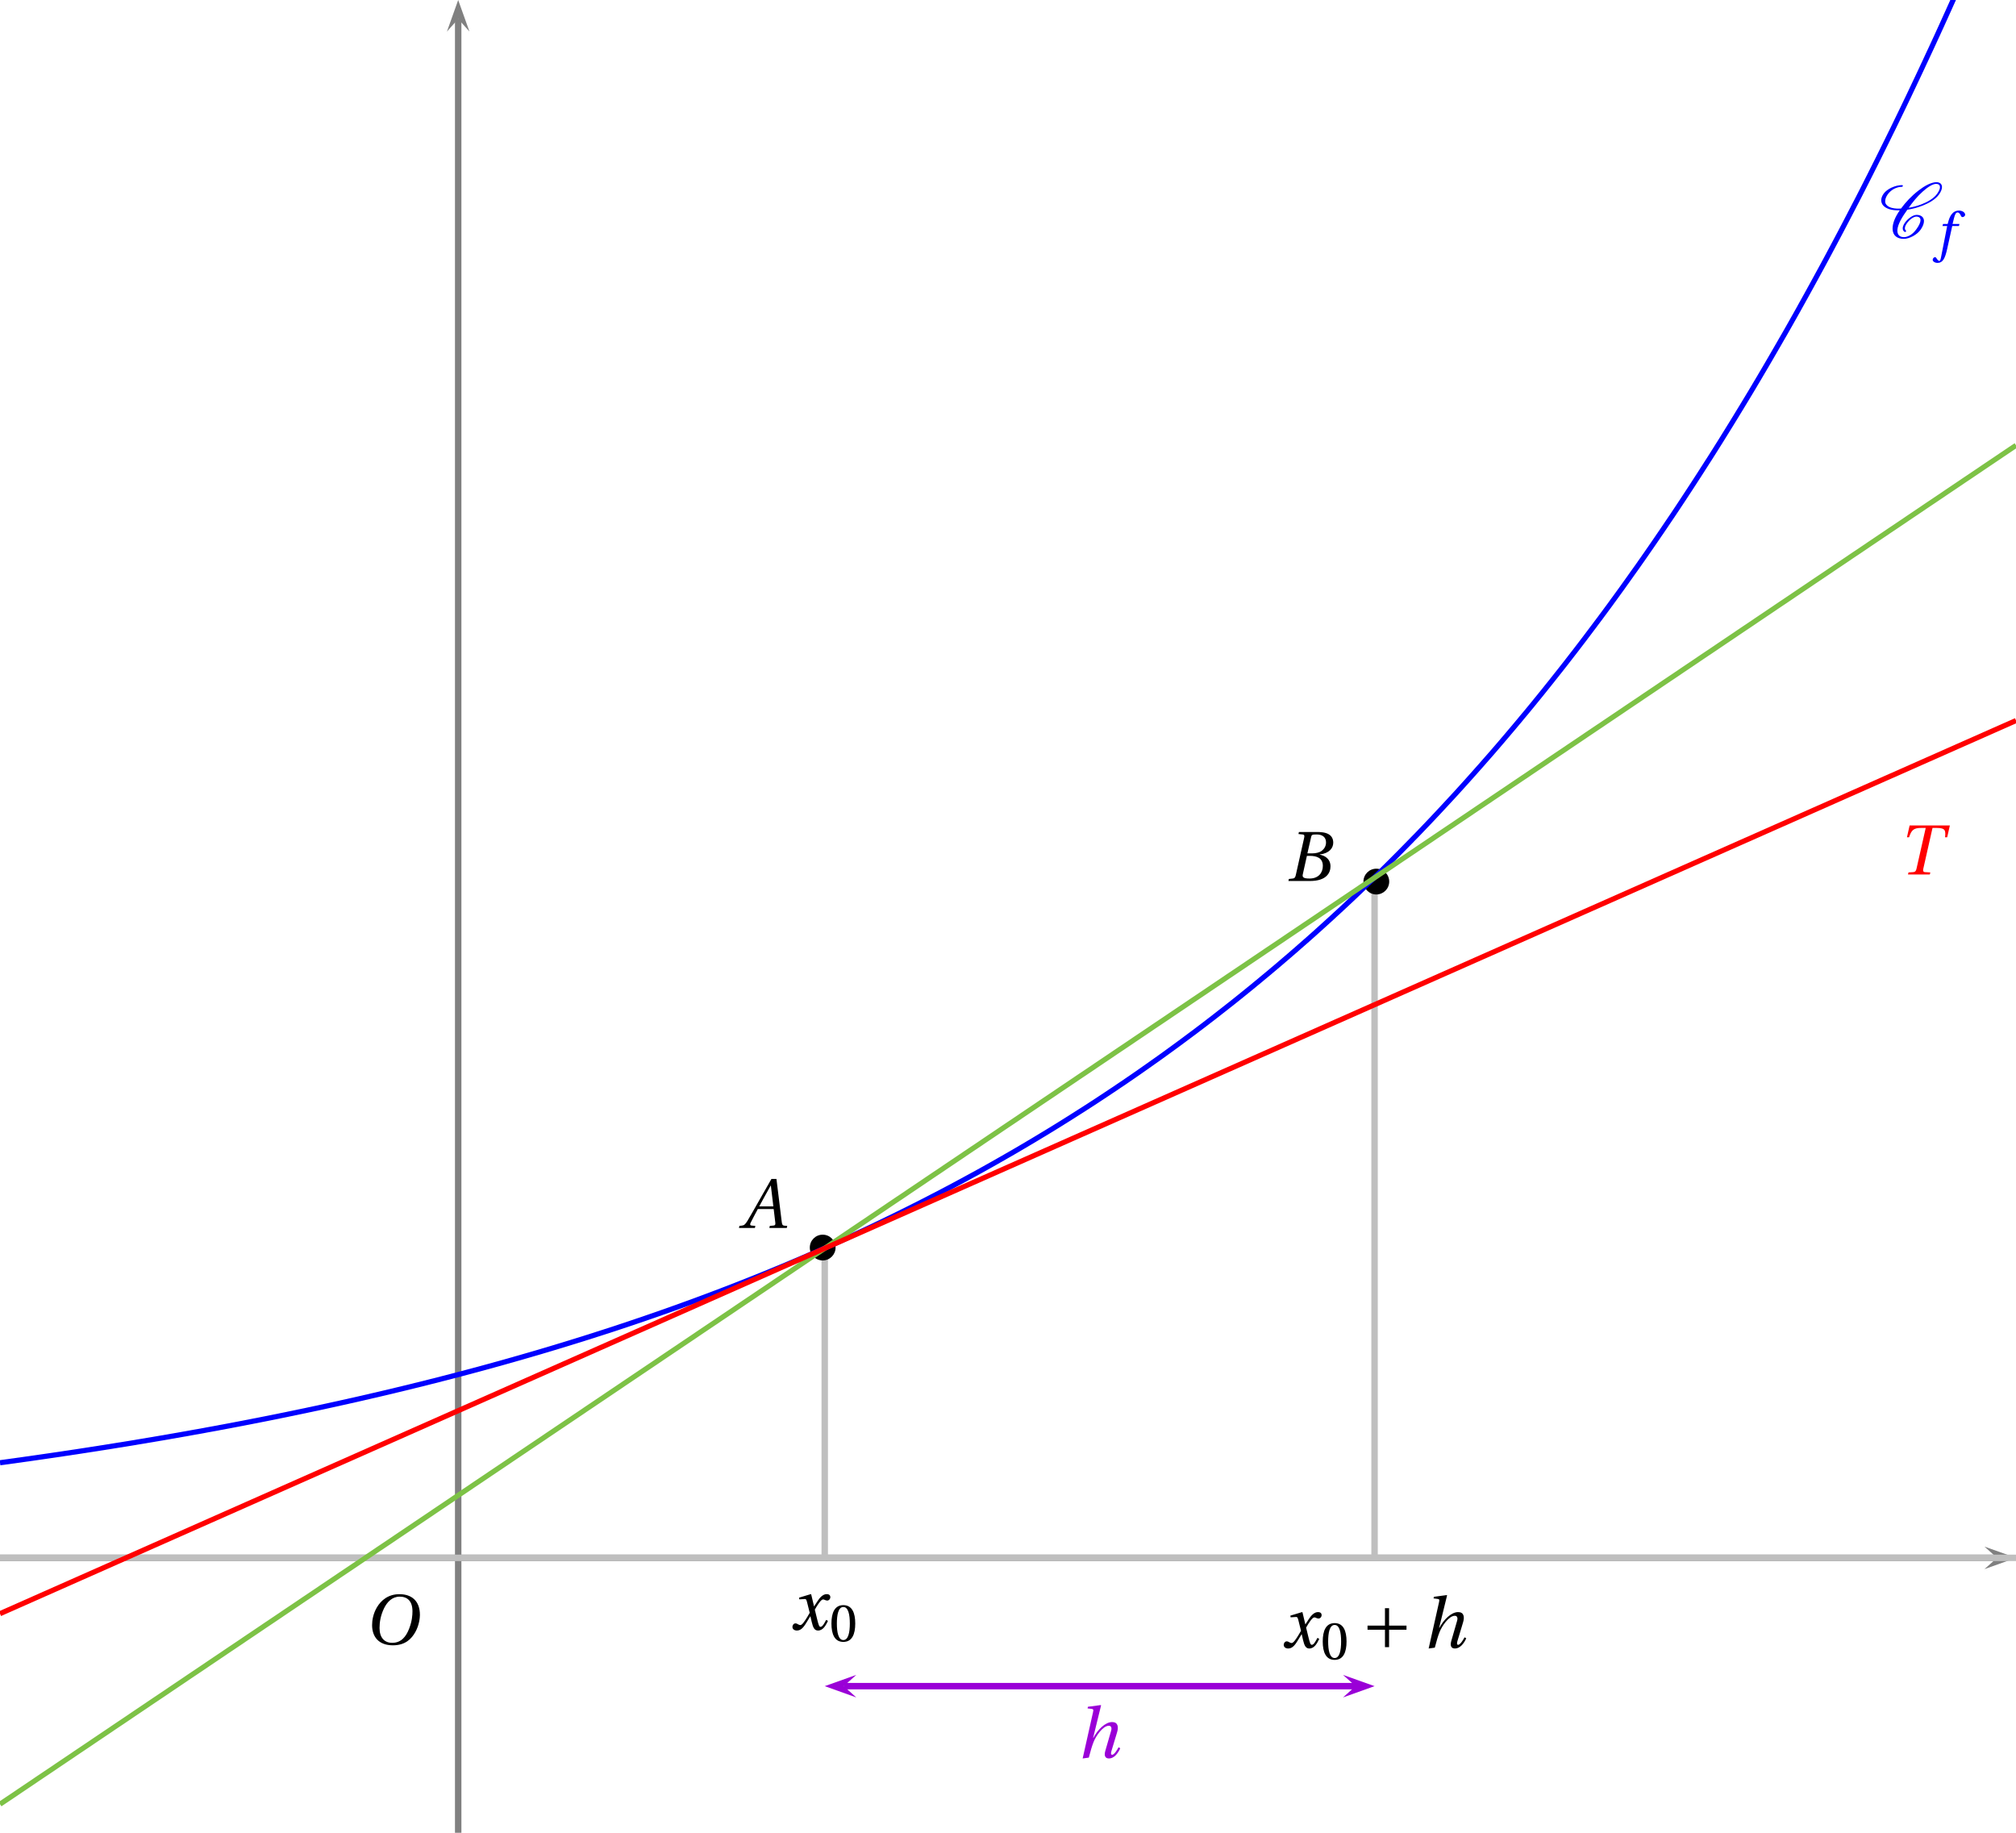 <?xml version='1.0' encoding='UTF-8'?>
<!-- This file was generated by dvisvgm 2.2 -->
<svg height='195.308pt' version='1.1' viewBox='40.828 21.555 214.84 195.308' width='214.84pt' xmlns='http://www.w3.org/2000/svg' xmlns:xlink='http://www.w3.org/1999/xlink'>
<defs>
<clipPath id='clip1'>
<path d='M40.828 216.863V21.555H255.668V216.863Z'/>
</clipPath>
<use id='g14-65' transform='scale(1.333)' xlink:href='#g9-65'/>
<use id='g14-66' transform='scale(1.333)' xlink:href='#g9-66'/>
<use id='g14-79' transform='scale(1.333)' xlink:href='#g9-79'/>
<use id='g14-84' transform='scale(1.333)' xlink:href='#g9-84'/>
<use id='g14-104' transform='scale(1.333)' xlink:href='#g9-104'/>
<use id='g14-120' transform='scale(1.333)' xlink:href='#g9-120'/>
<path d='M4.125 -1.052C4.029 -1.136 3.969 -1.255 3.969 -1.411C3.969 -1.602 4.053 -1.853 4.256 -2.14C4.447 -2.415 4.686 -2.69 5.009 -2.917C5.26 -3.096 5.535 -3.216 5.727 -3.216C6.145 -3.216 6.372 -3.013 6.384 -2.714V-2.666C6.384 -2.295 6.145 -1.817 5.786 -1.315C5.547 -0.98 5.26 -0.646 4.878 -0.395C4.507 -0.155 4.125 -0.036 3.838 -0.036C3.12 -0.036 2.809 -0.442 2.809 -1.028V-1.16C2.881 -2.068 3.563 -3.18 4.352 -4.28C5.081 -4.388 5.858 -4.579 6.683 -4.902C7.639 -5.272 8.691 -5.846 9.253 -6.647C9.54 -7.042 9.708 -7.436 9.708 -7.783C9.708 -7.831 9.708 -7.89 9.696 -7.938C9.624 -8.321 9.313 -8.536 8.847 -8.536C8.034 -8.536 6.994 -7.95 6.109 -7.269C4.997 -6.42 4.089 -5.44 3.371 -4.459C3.24 -4.447 3.108 -4.447 2.977 -4.447C2.116 -4.447 1.411 -4.639 1.076 -5.093C0.968 -5.224 0.921 -5.404 0.921 -5.607C0.921 -5.894 1.04 -6.253 1.303 -6.635C1.53 -6.958 1.865 -7.269 2.248 -7.484C2.702 -7.723 3.144 -7.819 3.515 -7.819C3.551 -7.819 3.575 -7.831 3.599 -7.855C3.622 -7.902 3.658 -7.938 3.658 -7.986S3.622 -8.082 3.563 -8.082C3.072 -8.082 2.511 -7.974 1.913 -7.699C1.447 -7.484 0.956 -7.149 0.681 -6.755C0.418 -6.384 0.311 -6.037 0.311 -5.738C0.311 -5.428 0.43 -5.141 0.622 -4.926C1.112 -4.388 1.961 -4.184 2.929 -4.184H3.18C2.487 -3.204 2.068 -2.212 2.068 -1.387C2.068 -1.291 2.068 -1.207 2.08 -1.124C2.164 -0.299 2.762 0.227 3.79 0.227C4.208 0.227 4.722 0.084 5.224 -0.191C5.691 -0.442 6.133 -0.801 6.408 -1.196C6.731 -1.662 6.922 -2.128 6.922 -2.523C6.922 -2.618 6.91 -2.702 6.886 -2.786C6.767 -3.24 6.348 -3.479 5.774 -3.479C5.487 -3.479 5.141 -3.324 4.842 -3.12C4.483 -2.869 4.172 -2.558 3.957 -2.248C3.754 -1.949 3.634 -1.65 3.634 -1.399C3.634 -1.172 3.73 -0.968 3.933 -0.849C3.945 -0.837 3.957 -0.837 3.969 -0.837S4.005 -0.837 4.017 -0.849L4.101 -0.873L4.136 -0.909C4.148 -0.933 4.16 -0.944 4.16 -0.968C4.16 -1.004 4.148 -1.028 4.125 -1.052ZM4.136 -0.909C4.148 -0.921 4.16 -0.944 4.16 -0.968C4.16 -0.98 4.16 -0.992 4.148 -1.004V-1.016C4.148 -1.016 4.136 -0.992 4.136 -0.909ZM8.799 -8.273C9.158 -8.273 9.349 -8.118 9.385 -7.867L9.397 -7.759C9.397 -7.484 9.229 -7.137 8.966 -6.755C8.452 -6.025 7.484 -5.475 6.551 -5.117C5.858 -4.854 5.189 -4.674 4.555 -4.579C5.177 -5.44 5.834 -6.288 6.719 -7.077C7.412 -7.699 8.213 -8.273 8.799 -8.273Z' id='g0-67'/>
<path d='M2.904 -7.068C3.945 -7.068 4.241 -5.446 4.241 -3.66S3.945 -0.252 2.904 -0.252S1.567 -1.874 1.567 -3.66S1.863 -7.068 2.904 -7.068ZM2.904 -7.451C1.096 -7.451 0.449 -5.851 0.449 -3.66S1.096 0.131 2.904 0.131S5.358 -1.468 5.358 -3.66S4.712 -7.451 2.904 -7.451Z' id='g4-48'/>
<path d='M5.358 0L5.408 -0.238L5.095 -0.263C4.841 -0.288 4.808 -0.403 4.767 -0.74L4.158 -5.687H3.575L2.194 -3.263C1.775 -2.531 1.093 -1.307 0.789 -0.814C0.526 -0.386 0.386 -0.296 0.131 -0.271L-0.14 -0.238L-0.189 0H1.66L1.709 -0.238L1.257 -0.279C1.093 -0.296 1.077 -0.411 1.151 -0.583C1.422 -1.109 1.693 -1.644 1.997 -2.194H3.838L4.027 -0.6C4.052 -0.362 3.986 -0.296 3.821 -0.279L3.386 -0.238L3.337 0H5.358ZM3.797 -2.507H2.161C2.597 -3.32 3.049 -4.126 3.493 -4.923H3.509L3.797 -2.507Z' id='g9-65'/>
<path d='M2.515 -3.205L2.95 -5.112C3.008 -5.358 3.049 -5.399 3.6 -5.399C4.29 -5.399 4.676 -5.054 4.676 -4.479C4.676 -4.06 4.479 -3.739 4.191 -3.509C3.92 -3.304 3.493 -3.205 3.049 -3.205H2.515ZM2.778 -2.917C3.591 -2.917 4.306 -2.687 4.306 -1.75C4.306 -1.019 3.863 -0.288 2.761 -0.288C1.948 -0.288 1.915 -0.493 1.989 -0.814L2.457 -2.917H2.778ZM0.312 0H2.811C4.799 0 5.194 -1.019 5.194 -1.701C5.194 -2.564 4.553 -2.942 3.953 -3.057L3.961 -3.082C5.054 -3.213 5.514 -3.821 5.514 -4.446C5.514 -4.873 5.342 -5.21 4.997 -5.416C4.635 -5.638 4.101 -5.695 3.509 -5.687H1.529L1.479 -5.449L1.964 -5.399C2.153 -5.383 2.202 -5.284 2.137 -5.005L1.167 -0.682C1.109 -0.411 1.019 -0.312 0.822 -0.288L0.362 -0.238L0.312 0Z' id='g9-66'/>
<path d='M4.142 -5.523C5.046 -5.523 5.621 -4.988 5.621 -3.83C5.621 -3.361 5.572 -2.679 5.235 -1.808C4.898 -0.929 4.339 -0.164 3.271 -0.164C2.383 -0.164 1.8 -0.748 1.8 -1.89C1.8 -2.581 1.931 -3.345 2.309 -4.142C2.687 -4.923 3.271 -5.523 4.142 -5.523ZM4.109 -5.81C2.794 -5.81 1.981 -5.087 1.504 -4.298C1.052 -3.534 0.937 -2.761 0.937 -2.219C0.937 -0.863 1.709 0.123 3.345 0.123C4.799 0.123 5.514 -0.625 5.966 -1.438C6.41 -2.244 6.484 -3.082 6.484 -3.402C6.484 -5.087 5.465 -5.81 4.109 -5.81Z' id='g9-79'/>
<path d='M3.78 0L3.838 -0.238L3.238 -0.271C3.008 -0.288 2.967 -0.411 3.024 -0.666L4.093 -5.399H4.61C5.63 -5.399 5.621 -5.054 5.547 -4.315H5.794L6.106 -5.687H1.438L1.126 -4.315H1.372C1.635 -5.153 1.931 -5.399 2.737 -5.399H3.304L2.235 -0.666C2.178 -0.411 2.087 -0.288 1.841 -0.271L1.307 -0.238L1.249 0H3.78Z' id='g9-84'/>
<path d='M3.55 -4.027H2.482L2.712 -4.956C2.868 -5.58 3.024 -5.81 3.254 -5.81C3.476 -5.81 3.624 -5.63 3.805 -5.235C3.846 -5.153 3.904 -5.095 4.027 -5.095C4.191 -5.095 4.43 -5.251 4.43 -5.457C4.43 -5.81 3.986 -6.098 3.493 -6.098C2.959 -6.098 2.613 -5.876 2.342 -5.531C2.087 -5.21 1.923 -4.767 1.808 -4.331L1.726 -4.027H1.011L0.92 -3.715H1.652L0.699 1.126C0.6 1.635 0.518 1.685 0.436 1.685C0.345 1.685 0.222 1.619 0 1.282C-0.058 1.2 -0.115 1.101 -0.222 1.101C-0.403 1.101 -0.592 1.307 -0.592 1.512C-0.583 1.783 -0.23 1.989 0.156 1.989C0.978 1.989 1.323 1.323 1.668 -0.255L2.433 -3.715H3.468L3.55 -4.027Z' id='g9-102'/>
<path d='M2.893 -6.057L2.852 -6.098L1.372 -5.901L1.323 -5.712L1.792 -5.654C1.997 -5.63 2.03 -5.572 1.956 -5.251L0.756 0.099L1.471 0C1.693 -0.838 1.816 -1.29 2.022 -1.808C2.268 -2.449 3.082 -3.698 3.797 -3.698C4.06 -3.698 4.158 -3.46 4.06 -3.123L3.386 -0.789C3.23 -0.247 3.345 0.099 3.813 0.099C4.38 0.099 4.841 -0.46 5.12 -1.085L4.923 -1.2C4.775 -0.912 4.413 -0.329 4.183 -0.329C4.019 -0.329 4.019 -0.518 4.101 -0.781L4.75 -2.934C4.947 -3.583 4.841 -4.126 4.175 -4.126C3.394 -4.126 2.523 -3.279 1.997 -2.293H1.972L2.893 -6.057Z' id='g9-104'/>
<path d='M4.167 -1.134C3.969 -0.764 3.748 -0.329 3.517 -0.329C3.361 -0.329 3.296 -0.518 3.115 -1.249L2.852 -2.326C3.148 -2.852 3.567 -3.509 3.805 -3.509C3.879 -3.509 3.945 -3.493 4.035 -3.443C4.117 -3.411 4.2 -3.378 4.298 -3.378C4.479 -3.378 4.652 -3.55 4.652 -3.772C4.652 -4.027 4.463 -4.126 4.232 -4.126C3.797 -4.126 3.427 -3.731 3.139 -3.271L2.778 -2.712H2.761L2.433 -4.093L2.383 -4.126L1.027 -3.715L1.052 -3.517L1.668 -3.558C1.816 -3.567 1.874 -3.526 1.964 -3.148L2.26 -1.956L2.03 -1.561C1.677 -0.962 1.372 -0.534 1.175 -0.534C1.093 -0.534 1.011 -0.567 0.937 -0.608C0.855 -0.649 0.748 -0.731 0.608 -0.731C0.394 -0.731 0.255 -0.518 0.255 -0.321C0.255 -0.082 0.452 0.099 0.781 0.099C1.34 0.099 1.66 -0.46 1.997 -1.011L2.326 -1.553H2.342L2.49 -0.912C2.646 -0.255 2.802 0.099 3.222 0.099C3.821 0.099 4.134 -0.518 4.38 -1.019L4.167 -1.134Z' id='g9-120'/>
<use id='g16-48' transform='scale(0.75)' xlink:href='#g4-48'/>
<path d='M0.931 -3.408V-2.772H3.627V-0.077H4.263V-2.772H6.958V-3.408H4.263V-6.103H3.627V-3.408H0.931Z' id='g2-197'/>
</defs>
<g id='page1'>
<path clip-path='url(#clip1)' d='M252.304 188.769L255.672 187.566L252.304 186.367L253.652 187.566' fill='#808080'/>
<path clip-path='url(#clip1)' d='M40.828 187.566H253.652' fill='none' stroke='#808080' stroke-miterlimit='10' stroke-width='0.686'/>
<path clip-path='url(#clip1)' d='M90.859 24.918L89.656 21.555L88.457 24.918L89.656 23.574' fill='#808080'/>
<path clip-path='url(#clip1)' d='M89.656 216.863V23.574' fill='none' stroke='#808080' stroke-miterlimit='10' stroke-width='0.686'/>
<path clip-path='url(#clip1)' d='M40.828 187.566H255.672' fill='none' stroke='#bfbfbf' stroke-miterlimit='10' stroke-width='0.686'/>
<path clip-path='url(#clip1)' d='M128.719 187.566V154.562' fill='none' stroke='#bfbfbf' stroke-miterlimit='10' stroke-width='0.686'/>
<path clip-path='url(#clip1)' d='M187.312 187.566V115.05' fill='none' stroke='#bfbfbf' stroke-miterlimit='10' stroke-width='0.686'/>
<g transform='matrix(0.689 0 0 0.689 5.61 71.349)'>
<use x='107.418' xlink:href='#g14-79' y='182.038'/>
</g>
<g transform='matrix(0.689 0 0 0.689 44.672 32.287)'>
<use x='108.972' xlink:href='#g14-65' y='174.345'/>
</g>
<g transform='matrix(0.689 0 0 0.689 103.265 -4.685)'>
<use x='108.243' xlink:href='#g14-66' y='174.345'/>
</g>
<g fill='#9a00d7' transform='matrix(0.689 0 0 0.689 77.874 83.068)'>
<use x='112.678' xlink:href='#g14-104' y='182.564'/>
</g>
<g fill='#ff0000' transform='matrix(0.689 0 0 0.689 165.764 -10.681)'>
<use x='112.116' xlink:href='#g14-84' y='182.038'/>
</g>
<g fill='#0000ff' transform='matrix(0.689 0 0 0.689 165.764 -79.039)'>
<use x='109.329' xlink:href='#g0-67' y='182.714'/>
<use x='118.19' xlink:href='#g9-102' y='184.67'/>
</g>
<g transform='matrix(0.689 0 0 0.689 48.578 71.349)'>
<use x='110.977' xlink:href='#g14-120' y='179.785'/>
<use x='117.014' xlink:href='#g16-48' y='181.578'/>
</g>
<g transform='matrix(0.689 0 0 0.689 107.171 71.349)'>
<use x='101.924' xlink:href='#g14-120' y='182.564'/>
<use x='107.961' xlink:href='#g16-48' y='184.357'/>
<use x='114.296' xlink:href='#g2-197' y='182.564'/>
<use x='123.672' xlink:href='#g14-104' y='182.564'/>
</g>
<path clip-path='url(#clip1)' d='M129.873 154.5C129.873 153.742 129.258 153.127 128.5 153.127C127.742 153.127 127.127 153.742 127.127 154.5C127.127 155.258 127.742 155.873 128.5 155.873C129.258 155.873 129.873 155.258 129.873 154.5Z' fill-rule='evenodd'/>
<path clip-path='url(#clip1)' d='M188.873 115.5C188.873 114.742 188.258 114.127 187.5 114.127C186.742 114.127 186.127 114.742 186.127 115.5C186.127 116.258 186.742 116.873 187.5 116.873C188.258 116.873 188.873 116.258 188.873 115.5Z' fill-rule='evenodd'/>
<path clip-path='url(#clip1)' d='M40.828 177.434L41.043 177.402L41.258 177.375L41.473 177.344L41.688 177.316L41.906 177.285L42.121 177.254L42.336 177.227L42.551 177.195L42.766 177.164L42.98 177.137L43.195 177.105L43.41 177.074L43.625 177.043L43.84 177.016L44.055 176.984L44.27 176.953L44.484 176.922L44.699 176.891L44.914 176.859L45.129 176.828L45.344 176.797L45.559 176.766L45.777 176.734L45.992 176.703L46.207 176.672L46.422 176.641L46.637 176.609L46.852 176.578L47.066 176.547L47.281 176.516L47.496 176.484L47.711 176.449L47.926 176.418L48.141 176.387L48.355 176.355L48.57 176.32L48.785 176.289L49 176.258L49.215 176.223L49.43 176.191L49.648 176.156L49.863 176.125L50.078 176.09L50.293 176.059L50.508 176.023L50.723 175.992L50.938 175.957L51.152 175.926L51.367 175.891L51.582 175.855L51.797 175.824L52.012 175.789L52.227 175.754L52.441 175.723L52.656 175.687L52.871 175.652L53.086 175.617L53.301 175.582L53.516 175.547L53.734 175.516L53.949 175.48L54.164 175.445L54.379 175.41L54.594 175.375L54.809 175.34L55.023 175.305L55.238 175.27L55.453 175.23L55.668 175.195L55.883 175.16L56.098 175.125L56.312 175.09L56.527 175.051L56.742 175.016L56.957 174.98L57.172 174.945L57.387 174.906L57.605 174.871L57.82 174.832L58.035 174.797L58.25 174.762L58.465 174.723L58.68 174.687L58.895 174.648L59.109 174.609L59.324 174.574L59.539 174.535L59.754 174.5L59.969 174.461L60.184 174.422L60.398 174.383L60.613 174.348L60.828 174.309L61.043 174.27L61.258 174.23L61.473 174.191L61.691 174.152L61.906 174.117L62.121 174.078L62.336 174.039L62.551 174L62.766 173.957L62.98 173.918L63.195 173.879L63.41 173.84L63.625 173.801L63.84 173.762L64.055 173.723L64.269 173.68L64.484 173.641L64.699 173.602L64.914 173.559L65.129 173.52L65.344 173.48L65.562 173.437L65.777 173.398L65.992 173.355L66.207 173.316L66.422 173.273L66.637 173.234L66.852 173.191L67.066 173.148L67.281 173.109L67.496 173.066L67.711 173.023L67.926 172.98L68.141 172.941L68.355 172.898L68.57 172.855L68.785 172.812L69 172.77L69.215 172.727L69.434 172.684L69.648 172.641L69.863 172.598L70.078 172.555L70.293 172.512L70.508 172.469L70.723 172.422L70.938 172.379L71.152 172.336L71.367 172.293L71.582 172.246L71.797 172.203L72.012 172.16L72.227 172.113L72.441 172.07L72.656 172.023L72.871 171.98L73.086 171.934L73.301 171.891L73.519 171.844L73.734 171.797L73.949 171.754L74.164 171.707L74.379 171.66L74.594 171.617L74.809 171.57L75.023 171.523L75.238 171.477L75.453 171.43L75.668 171.383L75.883 171.336L76.098 171.289L76.312 171.242L76.527 171.195L76.742 171.148L76.957 171.102L77.172 171.051L77.391 171.004L77.605 170.957L77.82 170.91L78.035 170.859L78.25 170.812L78.465 170.766L78.68 170.715L78.894 170.668L79.109 170.617L79.324 170.57L79.539 170.52L79.754 170.469L79.969 170.422L80.184 170.371L80.398 170.32L80.613 170.27L80.828 170.223L81.043 170.172L81.258 170.121L81.477 170.07L81.691 170.019L81.906 169.969L82.121 169.918L82.336 169.867L82.551 169.816L82.766 169.766L82.981 169.711L83.195 169.66L83.41 169.609L83.625 169.559L83.84 169.504L84.055 169.453L84.269 169.402L84.484 169.348L84.699 169.297L84.914 169.242L85.129 169.187L85.348 169.137L85.562 169.082L85.777 169.031L85.992 168.977L86.207 168.922L86.422 168.867L86.637 168.812L86.852 168.758L87.066 168.707L87.281 168.652L87.496 168.598L87.711 168.543L87.926 168.484L88.141 168.43L88.356 168.375L88.57 168.32L88.785 168.266L89 168.207L89.215 168.152L89.434 168.098L89.648 168.039L89.863 167.984L90.078 167.926L90.293 167.871L90.508 167.812L90.723 167.754L90.938 167.699L91.152 167.641L91.367 167.582L91.582 167.527L91.797 167.469L92.012 167.41L92.227 167.352L92.441 167.293L92.656 167.234L92.871 167.176L93.086 167.117L93.305 167.059L93.519 166.996L93.734 166.937L93.949 166.879L94.164 166.82L94.379 166.758L94.594 166.699L94.809 166.637L95.023 166.578L95.238 166.516L95.453 166.457L95.668 166.394L95.883 166.332L96.098 166.273L96.312 166.211L96.527 166.148L96.742 166.086L96.957 166.023L97.176 165.961L97.391 165.898L97.605 165.836L97.82 165.773L98.035 165.711L98.25 165.648L98.465 165.586L98.68 165.519L98.894 165.457L99.109 165.395L99.324 165.328L99.539 165.266L99.754 165.199L99.969 165.137L100.184 165.07L100.398 165.004L100.613 164.941L100.828 164.875L101.043 164.809L101.262 164.742L101.477 164.676L101.691 164.609L101.906 164.543L102.121 164.477L102.336 164.41L102.551 164.344L102.766 164.277L102.98 164.211L103.195 164.141L103.41 164.074L103.625 164.008L103.84 163.937L104.055 163.871L104.269 163.801L104.484 163.73L104.699 163.664L104.914 163.594L105.133 163.523L105.348 163.453L105.562 163.387L105.777 163.316L105.992 163.246L106.207 163.176L106.422 163.105L106.637 163.035L106.852 162.961L107.066 162.891L107.281 162.82L107.496 162.75L107.711 162.676L107.926 162.605L108.141 162.531L108.355 162.461L108.57 162.387L108.785 162.312L109 162.242L109.219 162.168L109.434 162.094L109.648 162.019L109.863 161.945L110.078 161.871L110.293 161.797L110.508 161.723L110.723 161.648L110.937 161.574L111.152 161.5L111.367 161.422L111.582 161.348L111.797 161.273L112.012 161.195L112.227 161.121L112.441 161.043L112.656 160.965L112.871 160.891L113.09 160.812L113.305 160.734L113.519 160.656L113.734 160.578L113.949 160.5L114.164 160.422L114.379 160.344L114.594 160.266L114.809 160.187L115.023 160.109L115.238 160.027L115.453 159.949L115.668 159.867L115.883 159.789L116.098 159.707L116.312 159.629L116.527 159.547L116.742 159.465L116.957 159.383L117.176 159.301L117.391 159.223L117.605 159.141L117.82 159.055L118.035 158.973L118.25 158.891L118.465 158.809L118.68 158.726L118.894 158.641L119.109 158.559L119.324 158.473L119.539 158.391L119.754 158.305L119.969 158.223L120.184 158.137L120.398 158.051L120.613 157.965L120.828 157.879L121.047 157.793L121.262 157.707L121.477 157.621L121.691 157.535L121.906 157.449L122.121 157.359L122.336 157.273L122.551 157.187L122.766 157.098L122.98 157.008L123.195 156.922L123.41 156.832L123.625 156.742L123.84 156.656L124.055 156.566L124.269 156.477L124.484 156.387L124.699 156.297L124.918 156.203L125.133 156.113L125.348 156.023L125.562 155.93L125.777 155.84L125.992 155.75L126.207 155.656L126.422 155.562L126.637 155.473L126.852 155.379L127.066 155.285L127.281 155.191L127.496 155.098L127.711 155.004L127.926 154.91L128.141 154.816L128.355 154.723L128.57 154.625L128.785 154.531L129.004 154.434L129.219 154.34L129.434 154.242L129.648 154.148L129.863 154.051L130.078 153.953L130.293 153.855L130.508 153.758L130.723 153.66L130.938 153.562L131.152 153.465L131.367 153.363L131.582 153.266L131.797 153.168L132.012 153.066L132.227 152.969L132.441 152.867L132.656 152.766L132.875 152.668L133.09 152.566L133.305 152.465L133.52 152.363L133.734 152.262L133.949 152.16L134.164 152.055L134.379 151.953L134.594 151.851L134.809 151.746L135.023 151.644L135.238 151.539L135.453 151.434L135.668 151.332L135.883 151.226L136.098 151.121L136.313 151.016L136.527 150.91L136.746 150.805L136.961 150.695L137.176 150.59L137.391 150.484L137.605 150.375L137.82 150.269L138.035 150.16L138.25 150.051L138.465 149.945L138.68 149.836L138.895 149.726L139.109 149.617L139.324 149.508L139.539 149.398L139.754 149.285L139.969 149.176L140.184 149.062L140.398 148.953L140.617 148.84L140.832 148.73L141.047 148.617L141.262 148.504L141.477 148.391L141.691 148.277L141.906 148.164L142.121 148.051L142.336 147.937L142.551 147.82L142.766 147.707L142.98 147.59L143.195 147.476L143.41 147.359L143.625 147.242L143.84 147.125L144.055 147.008L144.27 146.891L144.484 146.773L144.703 146.656L144.918 146.539L145.133 146.418L145.348 146.301L145.563 146.18L145.777 146.062L145.992 145.941L146.207 145.82L146.422 145.699L146.637 145.578L146.852 145.457L147.066 145.336L147.281 145.211L147.496 145.09L147.711 144.969L147.926 144.844L148.141 144.719L148.355 144.598L148.574 144.473L148.789 144.348L149.004 144.223L149.219 144.098L149.434 143.973L149.648 143.844L149.863 143.719L150.078 143.594L150.293 143.465L150.508 143.336L150.723 143.211L150.938 143.082L151.152 142.953L151.367 142.824L151.582 142.695L151.797 142.562L152.012 142.434L152.227 142.305L152.445 142.172L152.66 142.039L152.875 141.91L153.09 141.777L153.305 141.644L153.52 141.512L153.734 141.379L153.949 141.246L154.164 141.109L154.379 140.976L154.594 140.84L154.809 140.707L155.023 140.57L155.238 140.434L155.453 140.297L155.668 140.16L155.883 140.023L156.098 139.887L156.316 139.75L156.531 139.609L156.746 139.473L156.961 139.332L157.176 139.191L157.391 139.055L157.605 138.914L157.82 138.773L158.035 138.629L158.25 138.488L158.465 138.348L158.68 138.203L158.895 138.062L159.109 137.918L159.324 137.773L159.539 137.633L159.754 137.488L159.969 137.34L160.184 137.195L160.402 137.051L160.617 136.906L160.832 136.758L161.047 136.609L161.261 136.465L161.476 136.316L161.691 136.168L161.906 136.019L162.121 135.871L162.336 135.719L162.551 135.57L162.765 135.418L162.98 135.269L163.195 135.117L163.41 134.965L163.625 134.812L163.84 134.66L164.055 134.508L164.274 134.355L164.488 134.199L164.703 134.047L164.918 133.891L165.133 133.734L165.348 133.578L165.563 133.422L165.778 133.266L165.992 133.109L166.207 132.953L166.422 132.793L166.637 132.637L166.852 132.476L167.067 132.316L167.281 132.156L167.496 131.996L167.711 131.836L167.926 131.676L168.144 131.516L168.359 131.351L168.574 131.187L168.789 131.027L169.004 130.863L169.219 130.699L169.433 130.535L169.648 130.367L169.863 130.203L170.078 130.039L170.293 129.871L170.508 129.703L170.723 129.535L170.937 129.367L171.152 129.199L171.367 129.031L171.582 128.863L171.797 128.691L172.016 128.523L172.231 128.351L172.446 128.18L172.66 128.008L172.875 127.836L173.09 127.664L173.305 127.488L173.52 127.316L173.735 127.141L173.95 126.965L174.164 126.793L174.379 126.617L174.593 126.437L174.808 126.262L175.023 126.086L175.238 125.906L175.453 125.726L175.668 125.551L175.883 125.371L176.102 125.191L176.316 125.008L176.531 124.828L176.746 124.648L176.961 124.465L177.176 124.281L177.391 124.098L177.605 123.914L177.82 123.73L178.035 123.547L178.25 123.363L178.465 123.176L178.68 122.988L178.895 122.805L179.109 122.617L179.324 122.426L179.539 122.238L179.754 122.051L179.972 121.859L180.187 121.672L180.402 121.48L180.617 121.289L180.832 121.098L181.047 120.906L181.261 120.711L181.476 120.519L181.691 120.324L181.906 120.129L182.121 119.934L182.336 119.738L182.551 119.543L182.765 119.348L182.98 119.148L183.195 118.949L183.41 118.754L183.625 118.555L183.844 118.351L184.059 118.152L184.274 117.953L184.488 117.75L184.703 117.55L184.918 117.348L185.133 117.145L185.348 116.942L185.563 116.734L185.778 116.531L185.992 116.324L186.207 116.117L186.422 115.91L186.637 115.703L186.852 115.496L187.067 115.289L187.281 115.078L187.496 114.871L187.715 114.66L187.929 114.449L188.144 114.238L188.359 114.024L188.574 113.813L188.789 113.598L189.004 113.383L189.219 113.168L189.433 112.953L189.648 112.739L189.863 112.524L190.078 112.305L190.293 112.086L190.508 111.867L190.723 111.648L190.937 111.429L191.152 111.211L191.367 110.988L191.586 110.766L191.801 110.547L192.016 110.324L192.231 110.098L192.446 109.875L192.66 109.648L192.875 109.426L193.09 109.199L193.305 108.973L193.52 108.746L193.735 108.516L193.95 108.289L194.164 108.058L194.379 107.828L194.593 107.598L194.808 107.367L195.023 107.133L195.238 106.902L195.453 106.668L195.672 106.434L195.887 106.2L196.102 105.965L196.316 105.727L196.531 105.492L196.746 105.254L196.961 105.015L197.176 104.777L197.391 104.535L197.605 104.297L197.82 104.054L198.035 103.813L198.25 103.57L198.465 103.328L198.68 103.086L198.895 102.84L199.109 102.594L199.324 102.351L199.543 102.101L199.758 101.856L199.972 101.609L200.187 101.359L200.402 101.11L200.617 100.859L200.832 100.609L201.047 100.355L201.261 100.105L201.476 99.851L201.691 99.597L201.906 99.343L202.121 99.09L202.336 98.832L202.551 98.574L202.765 98.321L202.98 98.058L203.195 97.801L203.414 97.543L203.629 97.281L203.844 97.02L204.059 96.758L204.274 96.496L204.488 96.23L204.703 95.969L204.918 95.703L205.133 95.438L205.348 95.172L205.563 94.902L205.778 94.633L205.992 94.367L206.207 94.098L206.422 93.824L206.637 93.555L206.852 93.281L207.067 93.012L207.285 92.734L207.5 92.461L207.715 92.187L207.929 91.91L208.144 91.633L208.359 91.355L208.574 91.078L208.789 90.801L209.004 90.519L209.219 90.239L209.433 89.957L209.648 89.676L209.863 89.391L210.078 89.105L210.293 88.82L210.508 88.535L210.723 88.25L210.937 87.961L211.152 87.676L211.371 87.386L211.586 87.094L211.801 86.805L212.016 86.512L212.231 86.223L212.446 85.93L212.66 85.632L212.875 85.34L213.09 85.043L213.305 84.746L213.52 84.449L213.735 84.153L213.95 83.851L214.164 83.551L214.379 83.25L214.593 82.949L214.808 82.644L215.023 82.344L215.242 82.039L215.457 81.734L215.672 81.426L215.887 81.121L216.101 80.812L216.316 80.504L216.531 80.191L216.746 79.883L216.961 79.571L217.176 79.258L217.391 78.945L217.605 78.629L217.82 78.317L218.035 78L218.25 77.684L218.465 77.363L218.68 77.047L218.895 76.727L219.114 76.406L219.328 76.082L219.543 75.762L219.758 75.438L219.972 75.113L220.187 74.789L220.402 74.461L220.617 74.133L220.832 73.805L221.047 73.476L221.261 73.148L221.476 72.816L221.691 72.484L221.906 72.152L222.121 71.817L222.336 71.48L222.551 71.145L222.765 70.808L222.984 70.473L223.199 70.133L223.414 69.793L223.629 69.453L223.844 69.109L224.059 68.769L224.274 68.426L224.488 68.078L224.703 67.734L224.918 67.386L225.133 67.039L225.348 66.692L225.563 66.34L225.777 65.992L225.992 65.637L226.207 65.285L226.422 64.934L226.637 64.578L226.852 64.223L227.07 63.863L227.285 63.508L227.5 63.148L227.715 62.789L227.929 62.425L228.144 62.066L228.359 61.703L228.574 61.336L228.789 60.972L229.004 60.606L229.219 60.239L229.433 59.871L229.648 59.5L229.863 59.129L230.078 58.758L230.293 58.386L230.508 58.012L230.723 57.637L230.942 57.261L231.156 56.887L231.371 56.508L231.586 56.129L231.801 55.746L232.016 55.367L232.231 54.984L232.446 54.602L232.66 54.215L232.875 53.828L233.09 53.441L233.305 53.055L233.52 52.664L233.735 52.273L233.95 51.883L234.164 51.492L234.379 51.098L234.594 50.703L234.812 50.304L235.027 49.91L235.242 49.512L235.457 49.113L235.672 48.711L235.887 48.308L236.101 47.906L236.316 47.504L236.531 47.097L236.746 46.691L236.961 46.285L237.176 45.875L237.391 45.465L237.605 45.055L237.82 44.641L238.035 44.227L238.25 43.813L238.465 43.398L238.684 42.98L238.899 42.563L239.114 42.141L239.328 41.723L239.543 41.3L239.758 40.875L239.972 40.453L240.187 40.027L240.402 39.597L240.617 39.172L240.832 38.742L241.047 38.312L241.261 37.879L241.476 37.445L241.691 37.012L241.906 36.578L242.121 36.141L242.336 35.703L242.555 35.262L242.77 34.821L242.984 34.379L243.199 33.938L243.414 33.492L243.629 33.047L243.844 32.598L244.059 32.152L244.274 31.703L244.488 31.25L244.703 30.797L244.918 30.343L245.133 29.89L245.348 29.433L245.563 28.977L245.777 28.516L245.992 28.058L246.207 27.594L246.422 27.133L246.64 26.668L246.855 26.203L247.07 25.734L247.285 25.269L247.5 24.797L247.715 24.328L247.929 23.855L248.144 23.383L248.359 22.906L248.574 22.43L248.789 21.953L249.004 21.473L249.219 20.992L249.433 20.512L249.648 20.027L249.863 19.543L250.078 19.058L250.293 18.57L250.512 18.082L250.727 17.59L250.942 17.097L251.156 16.605L251.371 16.11L251.586 15.613L251.801 15.117L252.016 14.617L252.231 14.117L252.446 13.617L252.66 13.113L252.875 12.61L253.09 12.101L253.305 11.594L253.52 11.086L253.735 10.574L253.95 10.062L254.164 9.547L254.383 9.035L254.598 8.516L254.812 8L255.027 7.48L255.242 6.957L255.457 6.438L255.672 5.914' fill='none' stroke='#0000ff' stroke-miterlimit='10' stroke-width='0.549'/>
<path clip-path='url(#clip1)' d='M40.828 213.816L41.043 213.672L41.258 213.527L41.473 213.383L41.688 213.238L41.906 213.094L42.121 212.949L42.336 212.805L42.551 212.66L42.766 212.512L42.98 212.367L43.195 212.223L43.41 212.078L43.625 211.934L43.84 211.789L44.055 211.645L44.27 211.5L44.484 211.355L44.699 211.207L44.914 211.062L45.129 210.918L45.344 210.773L45.559 210.629L45.777 210.484L45.992 210.34L46.207 210.195L46.422 210.051L46.637 209.906L46.852 209.758L47.066 209.613L47.281 209.469L47.496 209.324L47.711 209.18L47.926 209.035L48.141 208.891L48.355 208.746L48.57 208.602L48.785 208.453L49 208.309L49.215 208.164L49.43 208.02L49.648 207.875L49.863 207.73L50.078 207.586L50.293 207.441L50.508 207.297L50.723 207.148L50.938 207.004L51.152 206.859L51.367 206.715L51.582 206.57L51.797 206.426L52.012 206.281L52.227 206.137L52.441 205.992L52.656 205.848L52.871 205.699L53.086 205.555L53.301 205.41L53.516 205.266L53.734 205.121L53.949 204.977L54.164 204.832L54.379 204.687L54.594 204.543L54.809 204.395L55.023 204.25L55.238 204.105L55.453 203.961L55.668 203.816L55.883 203.672L56.098 203.527L56.312 203.383L56.527 203.238L56.742 203.09L56.957 202.945L57.172 202.801L57.387 202.656L57.605 202.512L57.82 202.367L58.035 202.223L58.25 202.078L58.465 201.934L58.68 201.789L58.895 201.641L59.109 201.496L59.324 201.352L59.539 201.207L59.754 201.062L59.969 200.918L60.184 200.773L60.398 200.629L60.613 200.484L60.828 200.336L61.043 200.191L61.258 200.047L61.473 199.902L61.691 199.758L61.906 199.613L62.121 199.469L62.336 199.324L62.551 199.18L62.766 199.035L62.98 198.887L63.195 198.742L63.41 198.598L63.625 198.453L63.84 198.309L64.055 198.164L64.269 198.02L64.484 197.875L64.699 197.73L64.914 197.582L65.129 197.437L65.344 197.293L65.562 197.148L65.777 197.004L65.992 196.859L66.207 196.715L66.422 196.57L66.637 196.426L66.852 196.277L67.066 196.133L67.281 195.988L67.496 195.844L67.711 195.699L67.926 195.555L68.141 195.41L68.355 195.266L68.57 195.121L68.785 194.977L69 194.828L69.215 194.684L69.434 194.539L69.648 194.394L69.863 194.25L70.078 194.105L70.293 193.961L70.508 193.816L70.723 193.672L70.938 193.523L71.152 193.379L71.367 193.234L71.582 193.09L71.797 192.945L72.012 192.801L72.227 192.656L72.441 192.512L72.656 192.367L72.871 192.219L73.086 192.074L73.301 191.93L73.519 191.785L73.734 191.641L73.949 191.496L74.164 191.352L74.379 191.207L74.594 191.062L74.809 190.918L75.023 190.769L75.238 190.625L75.453 190.48L75.668 190.336L75.883 190.191L76.098 190.047L76.312 189.902L76.527 189.758L76.742 189.613L76.957 189.465L77.172 189.32L77.391 189.176L77.605 189.031L77.82 188.887L78.035 188.742L78.25 188.598L78.465 188.453L78.68 188.309L78.894 188.164L79.109 188.016L79.324 187.871L79.539 187.727L79.754 187.582L79.969 187.437L80.184 187.293L80.398 187.148L80.613 187.004L80.828 186.859L81.043 186.711L81.258 186.566L81.477 186.422L81.691 186.277L81.906 186.133L82.121 185.988L82.336 185.844L82.551 185.699L82.766 185.555L82.981 185.406L83.195 185.262L83.41 185.117L83.625 184.973L83.84 184.828L84.055 184.684L84.269 184.539L84.484 184.394L84.699 184.25L84.914 184.105L85.129 183.957L85.348 183.812L85.562 183.668L85.777 183.523L85.992 183.379L86.207 183.234L86.422 183.09L86.637 182.945L86.852 182.801L87.066 182.652L87.281 182.508L87.496 182.363L87.711 182.219L87.926 182.074L88.141 181.93L88.356 181.785L88.57 181.641L88.785 181.496L89 181.352L89.215 181.203L89.434 181.059L89.648 180.914L89.863 180.769L90.078 180.625L90.293 180.48L90.508 180.336L90.723 180.191L90.938 180.047L91.152 179.898L91.367 179.754L91.582 179.609L91.797 179.465L92.012 179.32L92.227 179.176L92.441 179.031L92.656 178.887L92.871 178.742L93.086 178.594L93.305 178.449L93.519 178.305L93.734 178.16L93.949 178.016L94.164 177.871L94.379 177.727L94.594 177.582L94.809 177.437L95.023 177.293L95.238 177.145L95.453 177L95.668 176.855L95.883 176.711L96.098 176.566L96.312 176.422L96.527 176.277L96.742 176.133L96.957 175.988L97.176 175.84L97.391 175.695L97.605 175.551L97.82 175.406L98.035 175.262L98.25 175.117L98.465 174.973L98.68 174.828L98.894 174.684L99.109 174.535L99.324 174.391L99.539 174.246L99.754 174.102L99.969 173.957L100.184 173.812L100.398 173.668L100.613 173.523L100.828 173.379L101.043 173.234L101.262 173.086L101.477 172.941L101.691 172.797L101.906 172.652L102.121 172.508L102.336 172.363L102.551 172.219L102.766 172.074L102.98 171.93L103.195 171.781L103.41 171.637L103.625 171.492L103.84 171.348L104.055 171.203L104.269 171.059L104.484 170.914L104.699 170.77L104.914 170.625L105.133 170.48L105.348 170.332L105.562 170.187L105.777 170.043L105.992 169.898L106.207 169.754L106.422 169.609L106.637 169.465L106.852 169.32L107.066 169.176L107.281 169.027L107.496 168.883L107.711 168.738L107.926 168.594L108.141 168.449L108.355 168.305L108.57 168.16L108.785 168.016L109 167.871L109.219 167.723L109.434 167.578L109.648 167.434L109.863 167.289L110.078 167.145L110.293 167L110.508 166.855L110.723 166.711L110.937 166.566L111.152 166.422L111.367 166.273L111.582 166.129L111.797 165.984L112.012 165.84L112.227 165.695L112.441 165.551L112.656 165.406L112.871 165.262L113.09 165.117L113.305 164.969L113.519 164.824L113.734 164.68L113.949 164.535L114.164 164.391L114.379 164.246L114.594 164.102L114.809 163.957L115.023 163.812L115.238 163.664L115.453 163.519L115.668 163.375L115.883 163.23L116.098 163.086L116.312 162.941L116.527 162.797L116.742 162.652L116.957 162.508L117.176 162.363L117.391 162.215L117.605 162.07L117.82 161.926L118.035 161.781L118.25 161.637L118.465 161.492L118.68 161.348L118.894 161.203L119.109 161.059L119.324 160.91L119.539 160.766L119.754 160.621L119.969 160.476L120.184 160.332L120.398 160.187L120.613 160.043L120.828 159.898L121.047 159.754L121.262 159.609L121.477 159.461L121.691 159.316L121.906 159.172L122.121 159.027L122.336 158.883L122.551 158.738L122.766 158.594L122.98 158.449L123.195 158.305L123.41 158.156L123.625 158.012L123.84 157.867L124.055 157.723L124.269 157.578L124.484 157.434L124.699 157.289L124.918 157.144L125.133 157L125.348 156.852L125.562 156.707L125.777 156.562L125.992 156.418L126.207 156.273L126.422 156.129L126.637 155.984L126.852 155.84L127.066 155.695L127.281 155.551L127.496 155.402L127.711 155.258L127.926 155.113L128.141 154.969L128.355 154.824L128.57 154.68L128.785 154.535L129.004 154.391L129.219 154.246L129.434 154.098L129.648 153.953L129.863 153.809L130.078 153.664L130.293 153.519L130.508 153.375L130.723 153.23L130.938 153.086L131.152 152.941L131.367 152.797L131.582 152.648L131.797 152.504L132.012 152.359L132.227 152.215L132.441 152.07L132.656 151.926L132.875 151.781L133.09 151.637L133.305 151.492L133.52 151.344L133.734 151.199L133.949 151.055L134.164 150.91L134.379 150.766L134.594 150.621L134.809 150.476L135.023 150.332L135.238 150.187L135.453 150.039L135.668 149.894L135.883 149.75L136.098 149.605L136.313 149.461L136.527 149.316L136.746 149.172L136.961 149.027L137.176 148.883L137.391 148.738L137.605 148.59L137.82 148.445L138.035 148.301L138.25 148.156L138.465 148.012L138.68 147.867L138.895 147.723L139.109 147.578L139.324 147.434L139.539 147.285L139.754 147.141L139.969 146.996L140.184 146.851L140.398 146.707L140.617 146.562L140.832 146.418L141.047 146.273L141.262 146.129L141.477 145.98L141.691 145.836L141.906 145.691L142.121 145.547L142.336 145.402L142.551 145.258L142.766 145.113L142.98 144.969L143.195 144.824L143.41 144.68L143.625 144.531L143.84 144.387L144.055 144.242L144.27 144.098L144.484 143.953L144.703 143.809L144.918 143.664L145.133 143.519L145.348 143.375L145.563 143.226L145.777 143.082L145.992 142.937L146.207 142.793L146.422 142.648L146.637 142.504L146.852 142.359L147.066 142.215L147.281 142.07L147.496 141.922L147.711 141.777L147.926 141.633L148.141 141.488L148.355 141.344L148.574 141.199L148.789 141.055L149.004 140.91L149.219 140.766L149.434 140.621L149.648 140.473L149.863 140.328L150.078 140.184L150.293 140.039L150.508 139.894L150.723 139.75L150.938 139.605L151.152 139.461L151.367 139.316L151.582 139.168L151.797 139.023L152.012 138.879L152.227 138.734L152.445 138.59L152.66 138.445L152.875 138.301L153.09 138.156L153.305 138.012L153.52 137.863L153.734 137.719L153.949 137.574L154.164 137.43L154.379 137.285L154.594 137.141L154.809 136.996L155.023 136.851L155.238 136.707L155.453 136.562L155.668 136.414L155.883 136.269L156.098 136.125L156.316 135.98L156.531 135.836L156.746 135.691L156.961 135.547L157.176 135.402L157.391 135.258L157.605 135.109L157.82 134.965L158.035 134.82L158.25 134.676L158.465 134.531L158.68 134.387L158.895 134.242L159.109 134.098L159.324 133.953L159.539 133.805L159.754 133.66L159.969 133.516L160.184 133.371L160.402 133.226L160.617 133.082L160.832 132.937L161.047 132.793L161.261 132.648L161.476 132.504L161.691 132.355L161.906 132.211L162.121 132.066L162.336 131.922L162.551 131.777L162.765 131.633L162.98 131.488L163.195 131.344L163.41 131.199L163.625 131.051L163.84 130.906L164.055 130.762L164.274 130.617L164.488 130.473L164.703 130.328L164.918 130.184L165.133 130.039L165.348 129.894L165.563 129.746L165.778 129.601L165.992 129.457L166.207 129.312L166.422 129.168L166.637 129.023L166.852 128.879L167.067 128.734L167.281 128.59L167.496 128.445L167.711 128.297L167.926 128.152L168.144 128.008L168.359 127.863L168.574 127.719L168.789 127.574L169.004 127.43L169.219 127.285L169.433 127.141L169.648 126.992L169.863 126.848L170.078 126.703L170.293 126.559L170.508 126.414L170.723 126.269L170.937 126.125L171.152 125.98L171.367 125.836L171.582 125.687L171.797 125.543L172.016 125.398L172.231 125.254L172.446 125.109L172.66 124.965L172.875 124.82L173.09 124.676L173.305 124.531L173.52 124.387L173.735 124.238L173.95 124.094L174.164 123.949L174.379 123.805L174.593 123.66L174.808 123.516L175.023 123.371L175.238 123.226L175.453 123.082L175.668 122.934L175.883 122.789L176.102 122.644L176.316 122.5L176.531 122.355L176.746 122.211L176.961 122.066L177.176 121.922L177.391 121.777L177.605 121.633L177.82 121.484L178.035 121.34L178.25 121.195L178.465 121.051L178.68 120.906L178.895 120.762L179.109 120.617L179.324 120.473L179.539 120.328L179.754 120.18L179.972 120.035L180.187 119.891L180.402 119.746L180.617 119.601L180.832 119.457L181.047 119.312L181.261 119.168L181.476 119.023L181.691 118.875L181.906 118.73L182.121 118.586L182.336 118.441L182.551 118.297L182.765 118.152L182.98 118.008L183.195 117.863L183.41 117.719L183.625 117.574L183.844 117.425L184.059 117.281L184.274 117.136L184.488 116.992L184.703 116.848L184.918 116.703L185.133 116.559L185.348 116.414L185.563 116.27L185.778 116.121L185.992 115.976L186.207 115.832L186.422 115.687L186.637 115.543L186.852 115.398L187.067 115.254L187.281 115.109L187.496 114.965L187.715 114.816L187.929 114.672L188.144 114.527L188.359 114.383L188.574 114.238L188.789 114.094L189.004 113.949L189.219 113.805L189.433 113.66L189.648 113.516L189.863 113.367L190.078 113.222L190.293 113.078L190.508 112.933L190.723 112.789L190.937 112.644L191.152 112.5L191.367 112.355L191.586 112.211L191.801 112.062L192.016 111.918L192.231 111.773L192.446 111.629L192.66 111.484L192.875 111.34L193.09 111.195L193.305 111.051L193.52 110.906L193.735 110.757L193.95 110.613L194.164 110.468L194.379 110.324L194.593 110.179L194.808 110.035L195.023 109.89L195.238 109.746L195.453 109.601L195.672 109.457L195.887 109.308L196.102 109.164L196.316 109.019L196.531 108.875L196.746 108.73L196.961 108.586L197.176 108.441L197.391 108.297L197.605 108.152L197.82 108.004L198.035 107.859L198.25 107.714L198.465 107.57L198.68 107.425L198.895 107.281L199.109 107.136L199.324 106.992L199.543 106.848L199.758 106.699L199.972 106.554L200.187 106.41L200.402 106.265L200.617 106.121L200.832 105.976L201.047 105.832L201.261 105.687L201.476 105.543L201.691 105.398L201.906 105.25L202.121 105.105L202.336 104.961L202.551 104.816L202.765 104.672L202.98 104.527L203.195 104.383L203.414 104.238L203.629 104.094L203.844 103.945L204.059 103.8L204.274 103.656L204.488 103.511L204.703 103.367L204.918 103.222L205.133 103.078L205.348 102.933L205.563 102.789L205.778 102.64L205.992 102.496L206.207 102.351L206.422 102.207L206.637 102.062L206.852 101.918L207.067 101.773L207.285 101.629L207.5 101.484L207.715 101.34L207.929 101.191L208.144 101.047L208.359 100.902L208.574 100.757L208.789 100.613L209.004 100.468L209.219 100.324L209.433 100.179L209.648 100.035L209.863 99.886L210.078 99.742L210.293 99.597L210.508 99.453L210.723 99.308L210.937 99.164L211.152 99.019L211.371 98.875L211.586 98.73L211.801 98.582L212.016 98.437L212.231 98.293L212.446 98.148L212.66 98.004L212.875 97.859L213.09 97.715L213.305 97.57L213.52 97.425L213.735 97.281L213.95 97.133L214.164 96.988L214.379 96.843L214.593 96.699L214.808 96.554L215.023 96.41L215.242 96.265L215.457 96.121L215.672 95.976L215.887 95.828L216.101 95.683L216.316 95.539L216.531 95.394L216.746 95.25L216.961 95.105L217.176 94.961L217.391 94.816L217.605 94.671L217.82 94.523L218.035 94.379L218.25 94.234L218.465 94.09L218.68 93.945L218.895 93.8L219.114 93.656L219.328 93.511L219.543 93.367L219.758 93.222L219.972 93.074L220.187 92.929L220.402 92.785L220.617 92.64L220.832 92.496L221.047 92.351L221.261 92.207L221.476 92.062L221.691 91.918L221.906 91.769L222.121 91.625L222.336 91.48L222.551 91.336L222.765 91.191L222.984 91.047L223.199 90.902L223.414 90.757L223.629 90.613L223.844 90.465L224.059 90.32L224.274 90.176L224.488 90.031L224.703 89.886L224.918 89.742L225.133 89.597L225.348 89.453L225.563 89.308L225.777 89.164L225.992 89.015L226.207 88.871L226.422 88.726L226.637 88.582L226.852 88.437L227.07 88.293L227.285 88.148L227.5 88.004L227.715 87.859L227.929 87.711L228.144 87.566L228.359 87.422L228.574 87.277L228.789 87.133L229.004 86.988L229.219 86.843L229.433 86.699L229.648 86.554L229.863 86.41L230.078 86.262L230.293 86.117L230.508 85.972L230.723 85.828L230.942 85.683L231.156 85.539L231.371 85.394L231.586 85.25L231.801 85.105L232.016 84.957L232.231 84.812L232.446 84.668L232.66 84.523L232.875 84.379L233.09 84.234L233.305 84.09L233.52 83.945L233.735 83.8L233.95 83.652L234.164 83.508L234.379 83.363L234.594 83.219L234.812 83.074L235.027 82.929L235.242 82.785L235.457 82.64L235.672 82.496L235.887 82.351L236.101 82.203L236.316 82.058L236.531 81.914L236.746 81.769L236.961 81.625L237.176 81.48L237.391 81.336L237.605 81.191L237.82 81.047L238.035 80.898L238.25 80.754L238.465 80.609L238.684 80.465L238.899 80.32L239.114 80.176L239.328 80.031L239.543 79.886L239.758 79.742L239.972 79.594L240.187 79.449L240.402 79.305L240.617 79.16L240.832 79.015L241.047 78.871L241.261 78.726L241.476 78.582L241.691 78.437L241.906 78.293L242.121 78.144L242.336 78L242.555 77.855L242.77 77.711L242.984 77.566L243.199 77.422L243.414 77.277L243.629 77.133L243.844 76.988L244.059 76.84L244.274 76.695L244.488 76.551L244.703 76.406L244.918 76.262L245.133 76.117L245.348 75.972L245.563 75.828L245.777 75.683L245.992 75.535L246.207 75.391L246.422 75.246L246.64 75.101L246.855 74.957L247.07 74.812L247.285 74.668L247.5 74.523L247.715 74.379L247.929 74.234L248.144 74.086L248.359 73.941L248.574 73.797L248.789 73.652L249.004 73.508L249.219 73.363L249.433 73.219L249.648 73.074L249.863 72.929L250.078 72.781L250.293 72.637L250.512 72.492L250.727 72.348L250.942 72.203L251.156 72.058L251.371 71.914L251.586 71.769L251.801 71.625L252.016 71.477L252.231 71.332L252.446 71.187L252.66 71.043L252.875 70.898L253.09 70.754L253.305 70.609L253.52 70.465L253.735 70.32L253.95 70.176L254.164 70.027L254.383 69.883L254.598 69.738L254.812 69.594L255.027 69.449L255.242 69.305L255.457 69.16L255.672 69.015' fill='none' stroke='#7dc246' stroke-miterlimit='10' stroke-width='0.549'/>
<path clip-path='url(#clip1)' d='M40.828 193.516L41.043 193.422L41.258 193.324L41.473 193.23L41.688 193.133L41.906 193.039L42.121 192.945L42.336 192.848L42.551 192.754L42.766 192.656L42.98 192.562L43.195 192.469L43.41 192.371L43.625 192.277L43.84 192.184L44.055 192.086L44.27 191.992L44.484 191.894L44.699 191.801L44.914 191.707L45.129 191.609L45.344 191.516L45.559 191.418L45.777 191.324L45.992 191.23L46.207 191.133L46.422 191.039L46.637 190.941L46.852 190.848L47.066 190.754L47.281 190.656L47.496 190.562L47.711 190.469L47.926 190.371L48.141 190.277L48.355 190.18L48.57 190.086L48.785 189.992L49 189.894L49.215 189.801L49.43 189.703L49.648 189.609L49.863 189.516L50.078 189.418L50.293 189.324L50.508 189.227L50.723 189.133L50.938 189.039L51.152 188.941L51.367 188.848L51.582 188.754L51.797 188.656L52.012 188.562L52.227 188.465L52.441 188.371L52.656 188.277L52.871 188.18L53.086 188.086L53.301 187.988L53.516 187.894L53.734 187.801L53.949 187.703L54.164 187.609L54.379 187.512L54.594 187.418L54.809 187.324L55.023 187.227L55.238 187.133L55.453 187.035L55.668 186.941L55.883 186.848L56.098 186.75L56.312 186.656L56.527 186.562L56.742 186.465L56.957 186.371L57.172 186.273L57.387 186.18L57.605 186.086L57.82 185.988L58.035 185.894L58.25 185.797L58.465 185.703L58.68 185.609L58.895 185.512L59.109 185.418L59.324 185.32L59.539 185.227L59.754 185.133L59.969 185.035L60.184 184.941L60.398 184.848L60.613 184.75L60.828 184.656L61.043 184.559L61.258 184.465L61.473 184.371L61.691 184.273L61.906 184.18L62.121 184.082L62.336 183.988L62.551 183.894L62.766 183.797L62.98 183.703L63.195 183.605L63.41 183.512L63.625 183.418L63.84 183.32L64.055 183.227L64.269 183.133L64.484 183.035L64.699 182.941L64.914 182.844L65.129 182.75L65.344 182.656L65.562 182.559L65.777 182.465L65.992 182.367L66.207 182.273L66.422 182.18L66.637 182.082L66.852 181.988L67.066 181.891L67.281 181.797L67.496 181.703L67.711 181.605L67.926 181.512L68.141 181.418L68.355 181.32L68.57 181.227L68.785 181.129L69 181.035L69.215 180.941L69.434 180.844L69.648 180.75L69.863 180.652L70.078 180.559L70.293 180.465L70.508 180.367L70.723 180.273L70.938 180.176L71.152 180.082L71.367 179.988L71.582 179.891L71.797 179.797L72.012 179.703L72.227 179.605L72.441 179.512L72.656 179.414L72.871 179.32L73.086 179.227L73.301 179.129L73.519 179.035L73.734 178.937L73.949 178.844L74.164 178.75L74.379 178.652L74.594 178.559L74.809 178.461L75.023 178.367L75.238 178.273L75.453 178.176L75.668 178.082L75.883 177.988L76.098 177.891L76.312 177.797L76.527 177.699L76.742 177.605L76.957 177.512L77.172 177.414L77.391 177.32L77.605 177.223L77.82 177.129L78.035 177.035L78.25 176.937L78.465 176.844L78.68 176.746L78.894 176.652L79.109 176.559L79.324 176.461L79.539 176.367L79.754 176.273L79.969 176.176L80.184 176.082L80.398 175.984L80.613 175.891L80.828 175.797L81.043 175.699L81.258 175.605L81.477 175.508L81.691 175.414L81.906 175.32L82.121 175.223L82.336 175.129L82.551 175.031L82.766 174.937L82.981 174.844L83.195 174.746L83.41 174.652L83.625 174.559L83.84 174.461L84.055 174.367L84.269 174.27L84.484 174.176L84.699 174.082L84.914 173.984L85.129 173.891L85.348 173.793L85.562 173.699L85.777 173.605L85.992 173.508L86.207 173.414L86.422 173.316L86.637 173.223L86.852 173.129L87.066 173.031L87.281 172.937L87.496 172.844L87.711 172.746L87.926 172.652L88.141 172.555L88.356 172.461L88.57 172.367L88.785 172.27L89 172.176L89.215 172.078L89.434 171.984L89.648 171.891L89.863 171.793L90.078 171.699L90.293 171.602L90.508 171.508L90.723 171.414L90.938 171.316L91.152 171.223L91.367 171.129L91.582 171.031L91.797 170.937L92.012 170.84L92.227 170.746L92.441 170.652L92.656 170.555L92.871 170.461L93.086 170.363L93.305 170.27L93.519 170.176L93.734 170.078L93.949 169.984L94.164 169.887L94.379 169.793L94.594 169.699L94.809 169.602L95.023 169.508L95.238 169.414L95.453 169.316L95.668 169.223L95.883 169.125L96.098 169.031L96.312 168.937L96.527 168.84L96.742 168.746L96.957 168.648L97.176 168.555L97.391 168.461L97.605 168.363L97.82 168.269L98.035 168.172L98.25 168.078L98.465 167.984L98.68 167.887L98.894 167.793L99.109 167.699L99.324 167.602L99.539 167.508L99.754 167.41L99.969 167.316L100.184 167.223L100.398 167.125L100.613 167.031L100.828 166.934L101.043 166.84L101.262 166.746L101.477 166.648L101.691 166.555L101.906 166.457L102.121 166.363L102.336 166.269L102.551 166.172L102.766 166.078L102.98 165.984L103.195 165.887L103.41 165.793L103.625 165.695L103.84 165.602L104.055 165.508L104.269 165.41L104.484 165.316L104.699 165.219L104.914 165.125L105.133 165.031L105.348 164.934L105.562 164.84L105.777 164.742L105.992 164.648L106.207 164.555L106.422 164.457L106.637 164.363L106.852 164.269L107.066 164.172L107.281 164.078L107.496 163.98L107.711 163.887L107.926 163.793L108.141 163.695L108.355 163.602L108.57 163.504L108.785 163.41L109 163.316L109.219 163.219L109.434 163.125L109.648 163.027L109.863 162.934L110.078 162.84L110.293 162.742L110.508 162.648L110.723 162.555L110.937 162.457L111.152 162.363L111.367 162.266L111.582 162.172L111.797 162.078L112.012 161.98L112.227 161.887L112.441 161.789L112.656 161.695L112.871 161.601L113.09 161.504L113.305 161.41L113.519 161.312L113.734 161.219L113.949 161.125L114.164 161.027L114.379 160.934L114.594 160.84L114.809 160.742L115.023 160.648L115.238 160.551L115.453 160.457L115.668 160.363L115.883 160.266L116.098 160.172L116.312 160.074L116.527 159.98L116.742 159.887L116.957 159.789L117.176 159.695L117.391 159.598L117.605 159.504L117.82 159.41L118.035 159.312L118.25 159.219L118.465 159.125L118.68 159.027L118.894 158.934L119.109 158.836L119.324 158.742L119.539 158.648L119.754 158.551L119.969 158.457L120.184 158.359L120.398 158.266L120.613 158.172L120.828 158.074L121.047 157.98L121.262 157.883L121.477 157.789L121.691 157.695L121.906 157.598L122.121 157.504L122.336 157.41L122.551 157.312L122.766 157.219L122.98 157.121L123.195 157.027L123.41 156.934L123.625 156.836L123.84 156.742L124.055 156.644L124.269 156.551L124.484 156.457L124.699 156.359L124.918 156.266L125.133 156.168L125.348 156.074L125.562 155.98L125.777 155.883L125.992 155.789L126.207 155.695L126.422 155.598L126.637 155.504L126.852 155.406L127.066 155.312L127.281 155.219L127.496 155.121L127.711 155.027L127.926 154.93L128.141 154.836L128.355 154.742L128.57 154.644L128.785 154.551L129.004 154.453L129.219 154.359L129.434 154.266L129.648 154.168L129.863 154.074L130.078 153.98L130.293 153.883L130.508 153.789L130.723 153.691L130.938 153.598L131.152 153.504L131.367 153.406L131.582 153.312L131.797 153.215L132.012 153.121L132.227 153.027L132.441 152.93L132.656 152.836L132.875 152.738L133.09 152.644L133.305 152.551L133.52 152.453L133.734 152.359L133.949 152.262L134.164 152.168L134.379 152.074L134.594 151.976L134.809 151.883L135.023 151.789L135.238 151.691L135.453 151.598L135.668 151.5L135.883 151.406L136.098 151.312L136.313 151.215L136.527 151.121L136.746 151.023L136.961 150.93L137.176 150.836L137.391 150.738L137.605 150.644L137.82 150.547L138.035 150.453L138.25 150.359L138.465 150.262L138.68 150.168L138.895 150.074L139.109 149.976L139.324 149.883L139.539 149.785L139.754 149.691L139.969 149.598L140.184 149.5L140.398 149.406L140.617 149.309L140.832 149.215L141.047 149.121L141.262 149.023L141.477 148.93L141.691 148.832L141.906 148.738L142.121 148.644L142.336 148.547L142.551 148.453L142.766 148.359L142.98 148.262L143.195 148.168L143.41 148.07L143.625 147.976L143.84 147.883L144.055 147.785L144.27 147.691L144.484 147.594L144.703 147.5L144.918 147.406L145.133 147.309L145.348 147.215L145.563 147.117L145.777 147.023L145.992 146.93L146.207 146.832L146.422 146.738L146.637 146.644L146.852 146.547L147.066 146.453L147.281 146.355L147.496 146.262L147.711 146.168L147.926 146.07L148.141 145.976L148.355 145.879L148.574 145.785L148.789 145.691L149.004 145.594L149.219 145.5L149.434 145.402L149.648 145.309L149.863 145.215L150.078 145.117L150.293 145.023L150.508 144.93L150.723 144.832L150.938 144.738L151.152 144.641L151.367 144.547L151.582 144.453L151.797 144.355L152.012 144.262L152.227 144.164L152.445 144.07L152.66 143.976L152.875 143.879L153.09 143.785L153.305 143.687L153.52 143.594L153.734 143.5L153.949 143.402L154.164 143.309L154.379 143.215L154.594 143.117L154.809 143.023L155.023 142.926L155.238 142.832L155.453 142.738L155.668 142.641L155.883 142.547L156.098 142.449L156.316 142.355L156.531 142.262L156.746 142.164L156.961 142.07L157.176 141.973L157.391 141.879L157.605 141.785L157.82 141.687L158.035 141.594L158.25 141.5L158.465 141.402L158.68 141.309L158.895 141.211L159.109 141.117L159.324 141.023L159.539 140.926L159.754 140.832L159.969 140.734L160.184 140.641L160.402 140.547L160.617 140.449L160.832 140.355L161.047 140.258L161.261 140.164L161.476 140.07L161.691 139.973L161.906 139.879L162.121 139.781L162.336 139.687L162.551 139.594L162.765 139.496L162.98 139.402L163.195 139.309L163.41 139.211L163.625 139.117L163.84 139.019L164.055 138.926L164.274 138.832L164.488 138.734L164.703 138.641L164.918 138.543L165.133 138.449L165.348 138.355L165.563 138.258L165.778 138.164L165.992 138.066L166.207 137.973L166.422 137.879L166.637 137.781L166.852 137.687L167.067 137.594L167.281 137.496L167.496 137.402L167.711 137.305L167.926 137.211L168.144 137.117L168.359 137.019L168.574 136.926L168.789 136.828L169.004 136.734L169.219 136.641L169.433 136.543L169.648 136.449L169.863 136.351L170.078 136.258L170.293 136.164L170.508 136.066L170.723 135.973L170.937 135.879L171.152 135.781L171.367 135.687L171.582 135.59L171.797 135.496L172.016 135.402L172.231 135.305L172.446 135.211L172.66 135.113L172.875 135.019L173.09 134.926L173.305 134.828L173.52 134.734L173.735 134.637L173.95 134.543L174.164 134.449L174.379 134.351L174.593 134.258L174.808 134.164L175.023 134.066L175.238 133.973L175.453 133.875L175.668 133.781L175.883 133.687L176.102 133.59L176.316 133.496L176.531 133.398L176.746 133.305L176.961 133.211L177.176 133.113L177.391 133.019L177.605 132.922L177.82 132.828L178.035 132.734L178.25 132.637L178.465 132.543L178.68 132.449L178.895 132.351L179.109 132.258L179.324 132.16L179.539 132.066L179.754 131.973L179.972 131.875L180.187 131.781L180.402 131.684L180.617 131.59L180.832 131.496L181.047 131.398L181.261 131.305L181.476 131.207L181.691 131.113L181.906 131.019L182.121 130.922L182.336 130.828L182.551 130.734L182.765 130.637L182.98 130.543L183.195 130.445L183.41 130.351L183.625 130.258L183.844 130.16L184.059 130.066L184.274 129.969L184.488 129.875L184.703 129.781L184.918 129.684L185.133 129.59L185.348 129.492L185.563 129.398L185.778 129.305L185.992 129.207L186.207 129.113L186.422 129.019L186.637 128.922L186.852 128.828L187.067 128.73L187.281 128.637L187.496 128.543L187.715 128.445L187.929 128.351L188.144 128.254L188.359 128.16L188.574 128.066L188.789 127.969L189.004 127.875L189.219 127.777L189.433 127.684L189.648 127.59L189.863 127.492L190.078 127.398L190.293 127.301L190.508 127.207L190.723 127.113L190.937 127.016L191.152 126.922L191.367 126.828L191.586 126.73L191.801 126.637L192.016 126.539L192.231 126.445L192.446 126.351L192.66 126.254L192.875 126.16L193.09 126.062L193.305 125.969L193.52 125.875L193.735 125.777L193.95 125.684L194.164 125.586L194.379 125.492L194.593 125.398L194.808 125.301L195.023 125.207L195.238 125.113L195.453 125.016L195.672 124.922L195.887 124.824L196.102 124.73L196.316 124.637L196.531 124.539L196.746 124.445L196.961 124.348L197.176 124.254L197.391 124.16L197.605 124.062L197.82 123.969L198.035 123.871L198.25 123.777L198.465 123.684L198.68 123.586L198.895 123.492L199.109 123.398L199.324 123.301L199.543 123.207L199.758 123.109L199.972 123.016L200.187 122.922L200.402 122.824L200.617 122.73L200.832 122.633L201.047 122.539L201.261 122.445L201.476 122.348L201.691 122.254L201.906 122.156L202.121 122.062L202.336 121.969L202.551 121.871L202.765 121.777L202.98 121.684L203.195 121.586L203.414 121.492L203.629 121.394L203.844 121.301L204.059 121.207L204.274 121.109L204.488 121.016L204.703 120.918L204.918 120.824L205.133 120.73L205.348 120.633L205.563 120.539L205.778 120.441L205.992 120.348L206.207 120.254L206.422 120.156L206.637 120.062L206.852 119.969L207.067 119.871L207.285 119.777L207.5 119.68L207.715 119.586L207.929 119.492L208.144 119.394L208.359 119.301L208.574 119.203L208.789 119.109L209.004 119.016L209.219 118.918L209.433 118.824L209.648 118.726L209.863 118.633L210.078 118.539L210.293 118.441L210.508 118.347L210.723 118.254L210.937 118.157L211.152 118.062L211.371 117.965L211.586 117.871L211.801 117.778L212.016 117.679L212.231 117.586L212.446 117.488L212.66 117.395L212.875 117.301L213.09 117.203L213.305 117.109L213.52 117.012L213.735 116.918L213.95 116.824L214.164 116.727L214.379 116.633L214.593 116.539L214.808 116.441L215.023 116.348L215.242 116.25L215.457 116.156L215.672 116.062L215.887 115.965L216.101 115.871L216.316 115.773L216.531 115.68L216.746 115.586L216.961 115.488L217.176 115.394L217.391 115.297L217.605 115.203L217.82 115.109L218.035 115.012L218.25 114.918L218.465 114.82L218.68 114.726L218.895 114.633L219.114 114.535L219.328 114.442L219.543 114.348L219.758 114.25L219.972 114.156L220.187 114.059L220.402 113.964L220.617 113.871L220.832 113.774L221.047 113.68L221.261 113.582L221.476 113.488L221.691 113.395L221.906 113.297L222.121 113.203L222.336 113.106L222.551 113.012L222.765 112.918L222.984 112.82L223.199 112.727L223.414 112.633L223.629 112.535L223.844 112.441L224.059 112.344L224.274 112.25L224.488 112.156L224.703 112.058L224.918 111.965L225.133 111.867L225.348 111.773L225.563 111.679L225.777 111.582L225.992 111.489L226.207 111.39L226.422 111.297L226.637 111.203L226.852 111.105L227.07 111.011L227.285 110.918L227.5 110.821L227.715 110.727L227.929 110.629L228.144 110.535L228.359 110.442L228.574 110.344L228.789 110.25L229.004 110.152L229.219 110.059L229.433 109.965L229.648 109.867L229.863 109.773L230.078 109.676L230.293 109.582L230.508 109.488L230.723 109.391L230.942 109.297L231.156 109.203L231.371 109.105L231.586 109.012L231.801 108.914L232.016 108.82L232.231 108.726L232.446 108.629L232.66 108.535L232.875 108.437L233.09 108.344L233.305 108.25L233.52 108.152L233.735 108.058L233.95 107.961L234.164 107.867L234.379 107.774L234.594 107.676L234.812 107.582L235.027 107.488L235.242 107.39L235.457 107.297L235.672 107.199L235.887 107.106L236.101 107.012L236.316 106.914L236.531 106.82L236.746 106.723L236.961 106.629L237.176 106.535L237.391 106.438L237.605 106.344L237.82 106.246L238.035 106.152L238.25 106.059L238.465 105.961L238.684 105.867L238.899 105.773L239.114 105.676L239.328 105.582L239.543 105.484L239.758 105.391L239.972 105.297L240.187 105.199L240.402 105.105L240.617 105.008L240.832 104.914L241.047 104.82L241.261 104.722L241.476 104.629L241.691 104.531L241.906 104.437L242.121 104.343L242.336 104.246L242.555 104.153L242.77 104.059L242.984 103.961L243.199 103.867L243.414 103.77L243.629 103.675L243.844 103.582L244.059 103.485L244.274 103.391L244.488 103.293L244.703 103.199L244.918 103.106L245.133 103.008L245.348 102.914L245.563 102.816L245.777 102.723L245.992 102.629L246.207 102.531L246.422 102.437L246.64 102.344L246.855 102.246L247.07 102.152L247.285 102.055L247.5 101.961L247.715 101.867L247.929 101.769L248.144 101.676L248.359 101.578L248.574 101.484L248.789 101.39L249.004 101.293L249.219 101.199L249.433 101.101L249.648 101.008L249.863 100.914L250.078 100.816L250.293 100.722L250.512 100.625L250.727 100.531L250.942 100.438L251.156 100.34L251.371 100.246L251.586 100.152L251.801 100.055L252.016 99.961L252.231 99.863L252.446 99.77L252.66 99.676L252.875 99.578L253.09 99.484L253.305 99.387L253.52 99.293L253.735 99.199L253.95 99.102L254.164 99.008L254.383 98.91L254.598 98.816L254.812 98.723L255.027 98.625L255.242 98.531L255.457 98.437L255.672 98.34' fill='none' stroke='#ff0000' stroke-miterlimit='10' stroke-width='0.549'/>
<path clip-path='url(#clip1)' d='M132.082 200.039L128.719 201.238L132.082 202.441L130.738 201.238' fill='#9a00d7'/>
<path clip-path='url(#clip1)' d='M183.949 202.441L187.313 201.238L183.949 200.039L185.293 201.238' fill='#9a00d7'/>
<path clip-path='url(#clip1)' d='M130.738 201.238H185.293' fill='none' stroke='#9a00d7' stroke-miterlimit='10' stroke-width='0.686'/>
</g>
</svg>